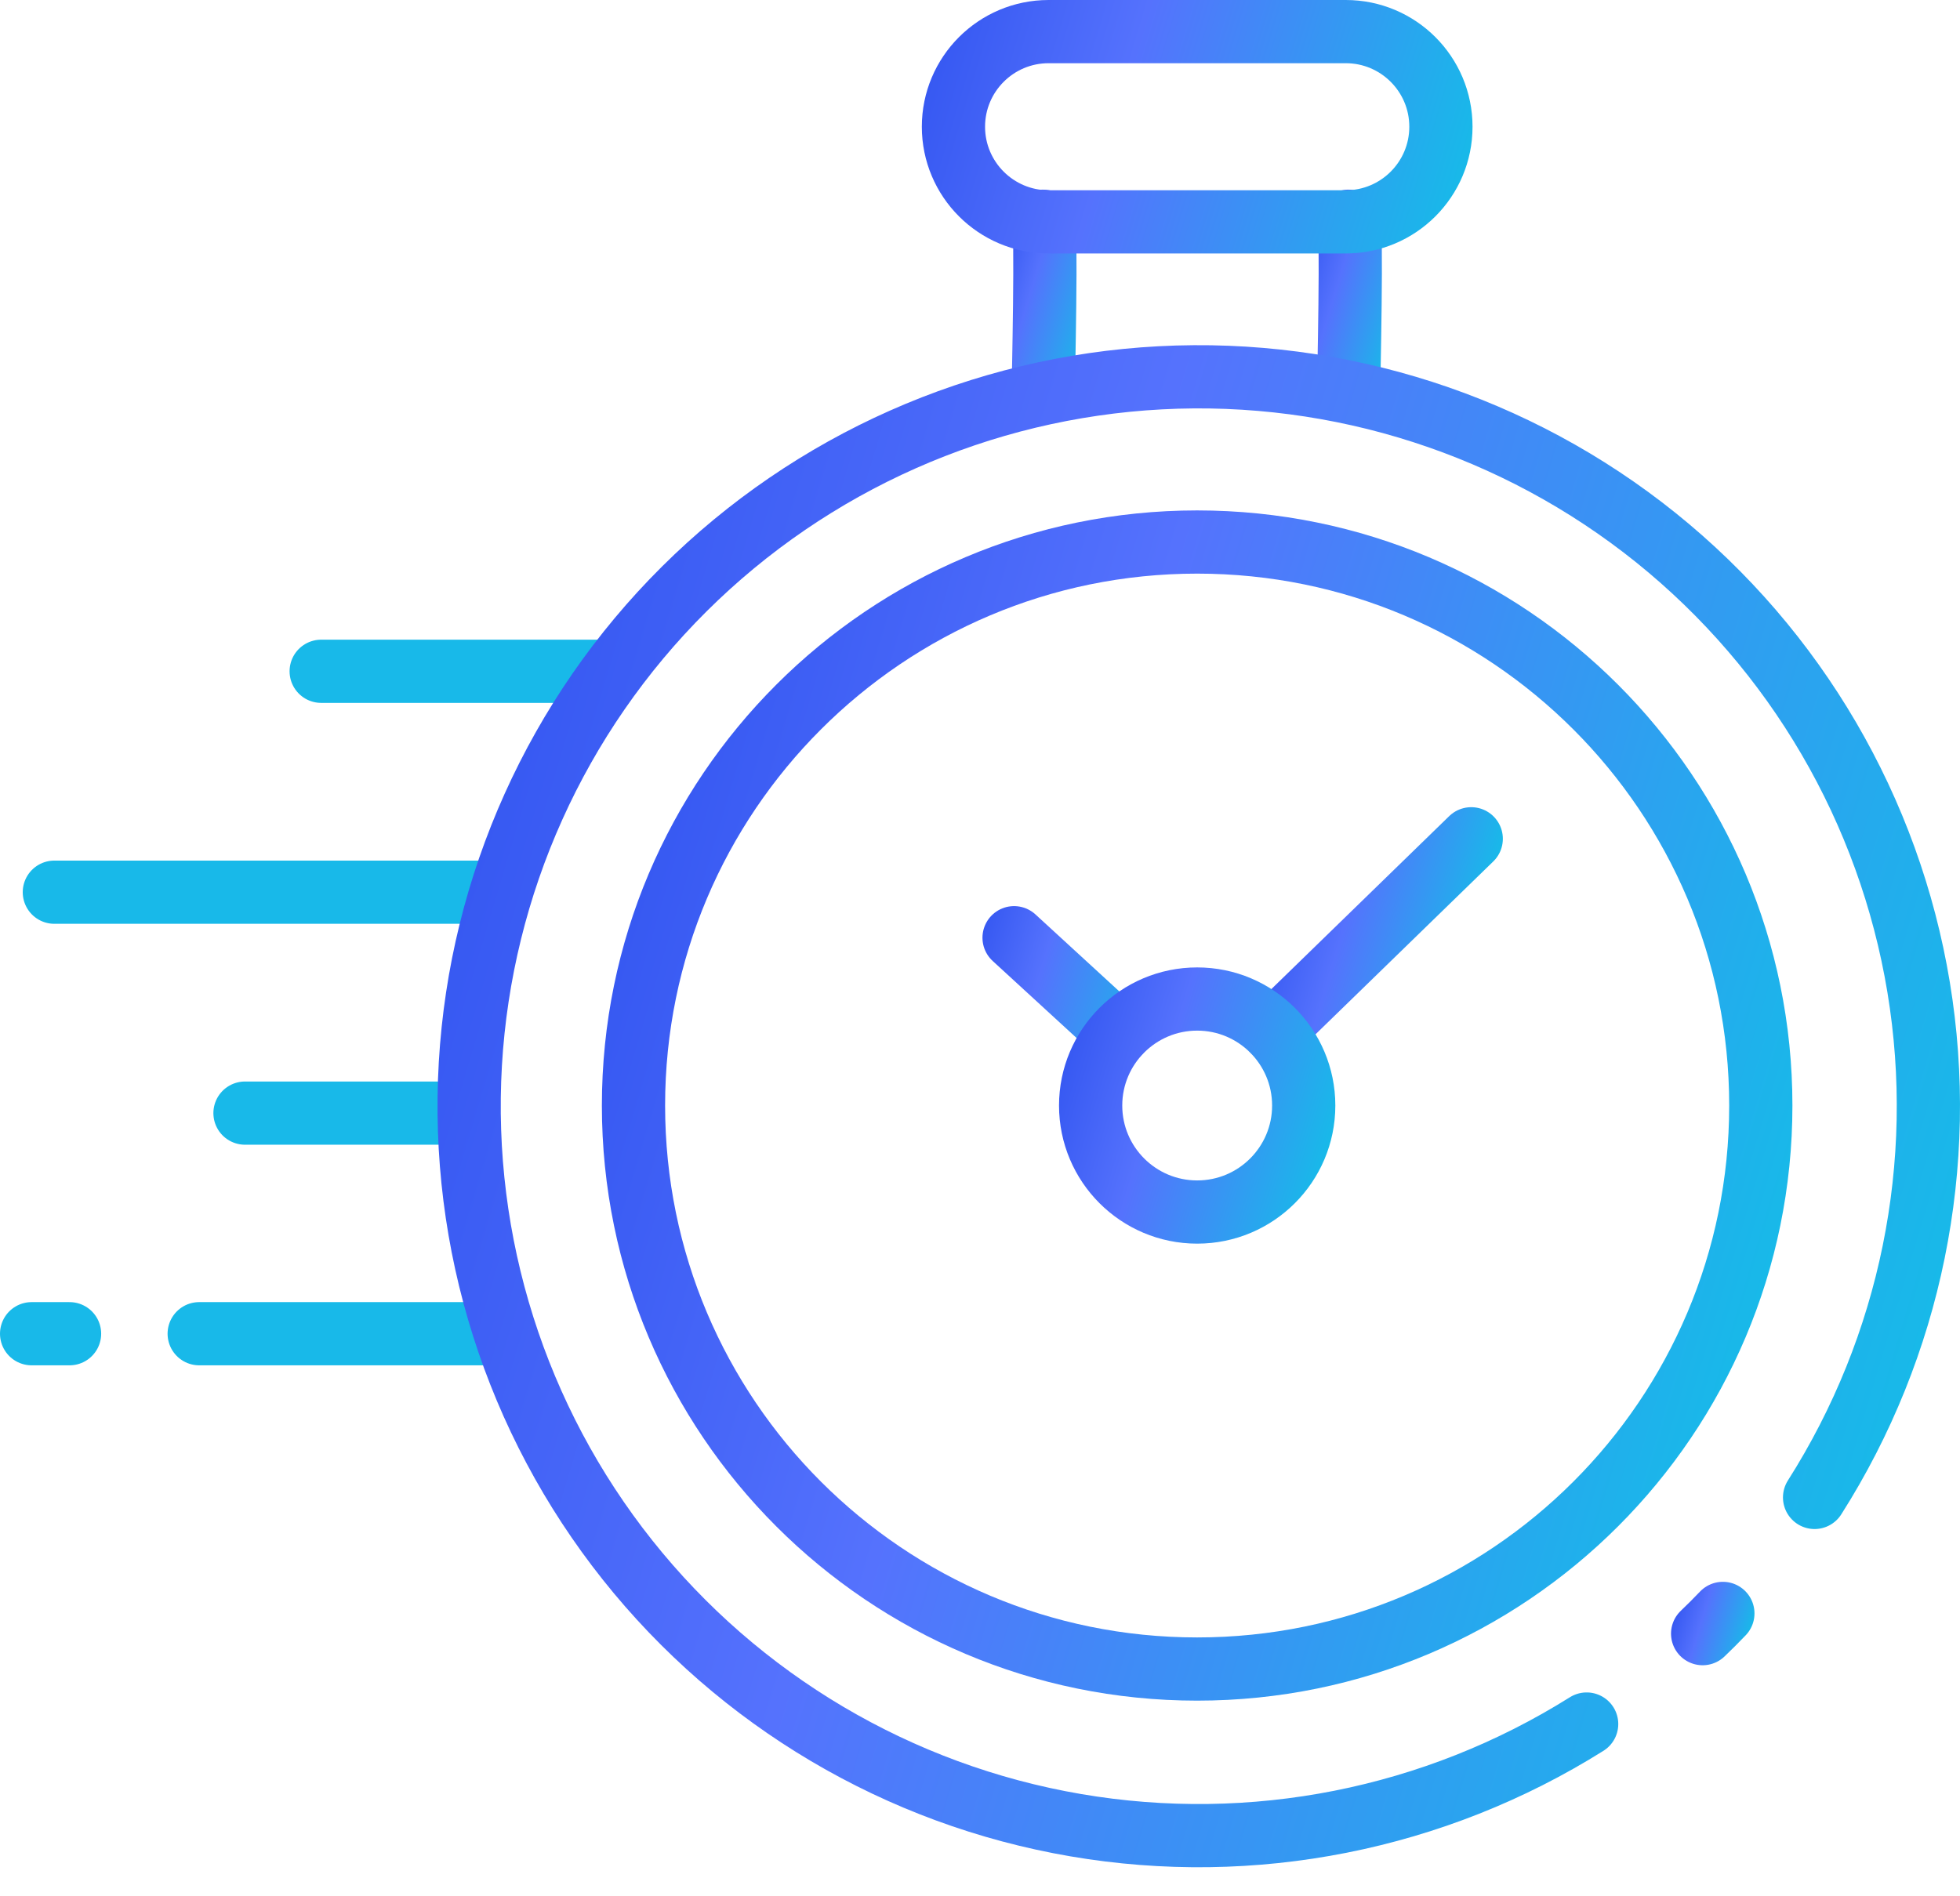 <svg width="62" height="60" viewBox="0 0 62 60" fill="none" xmlns="http://www.w3.org/2000/svg">
<g clip-path="url(#clip0_1020_3789)">
<path d="M54.499 51.05C54.289 51.27 54.079 51.48 53.859 51.69" stroke="url(#paint0_linear_1020_3789)" stroke-width="2" stroke-linecap="round" stroke-linejoin="round"/>
<path d="M35.378 32.7L32.078 29.67" stroke="url(#paint1_linear_1020_3789)" stroke-width="2" stroke-linecap="round" stroke-linejoin="round"/>
<path d="M46.539 26.54L40.289 32.62" stroke="url(#paint2_linear_1020_3789)" stroke-width="2" stroke-linecap="round" stroke-linejoin="round"/>
<path d="M33 7C33.12 7 33 12.3 33 12.3" stroke="url(#paint3_linear_1020_3789)" stroke-width="2" stroke-linecap="round" stroke-linejoin="round"/>
<path d="M42.66 7C42.78 7 42.66 12.3 42.66 12.3" stroke="url(#paint4_linear_1020_3789)" stroke-width="2" stroke-linecap="round" stroke-linejoin="round"/>
<path d="M10.16 21.24H19.01" stroke="url(#paint5_linear_1020_3789)" stroke-width="2" stroke-linecap="round" stroke-linejoin="round"/>
<path d="M1.719 28.23H15.699" stroke="url(#paint6_linear_1020_3789)" stroke-width="2" stroke-linecap="round" stroke-linejoin="round"/>
<path d="M7.75 35.22H14.49" stroke="url(#paint7_linear_1020_3789)" stroke-width="2" stroke-linecap="round" stroke-linejoin="round"/>
<path d="M6.301 42.2H15.941" stroke="url(#paint8_linear_1020_3789)" stroke-width="2" stroke-linecap="round" stroke-linejoin="round"/>
<path d="M1 42.2H2.2" stroke="url(#paint9_linear_1020_3789)" stroke-width="2" stroke-linecap="round" stroke-linejoin="round"/>
<path d="M50.19 54.55C45.38 57.569 39.627 58.708 34.03 57.751C28.433 56.794 23.385 53.807 19.852 49.362C16.319 44.917 14.548 39.325 14.879 33.656C15.21 27.988 17.619 22.64 21.645 18.636C25.672 14.632 31.033 12.253 36.703 11.954C42.373 11.654 47.955 13.456 52.381 17.013C56.806 20.571 59.765 25.636 60.691 31.238C61.617 36.84 60.445 42.587 57.4 47.38" stroke="url(#paint10_linear_1020_3789)" stroke-width="2" stroke-linecap="round" stroke-linejoin="round"/>
<path d="M37.869 52.81C47.716 52.81 55.699 44.827 55.699 34.98C55.699 25.133 47.716 17.15 37.869 17.15C28.022 17.15 20.039 25.133 20.039 34.98C20.039 44.827 28.022 52.81 37.869 52.81Z" stroke="url(#paint11_linear_1020_3789)" stroke-width="2" stroke-linecap="round" stroke-linejoin="round"/>
<path d="M42.57 1H33.17C31.508 1 30.16 2.348 30.16 4.01C30.16 5.672 31.508 7.02 33.17 7.02H42.57C44.233 7.02 45.58 5.672 45.58 4.01C45.58 2.348 44.233 1 42.57 1Z" stroke="url(#paint12_linear_1020_3789)" stroke-width="2" stroke-linecap="round" stroke-linejoin="round"/>
<path d="M37.87 38.35C39.731 38.35 41.24 36.841 41.24 34.98C41.24 33.119 39.731 31.61 37.87 31.61C36.009 31.61 34.5 33.119 34.5 34.98C34.5 36.841 36.009 38.35 37.87 38.35Z" stroke="url(#paint13_linear_1020_3789)" stroke-width="2" stroke-linecap="round" stroke-linejoin="round"/>
</g>
<defs>
<linearGradient id="paint0_linear_1020_3789" x1="55.349" y1="51.72" x2="53.019" y2="51.02" gradientUnits="userSpaceOnUse">
<stop stop-color="#18B9E9"/>
<stop offset="0.65" stop-color="#5572FD"/>
<stop offset="1" stop-color="#3759F2"/>
</linearGradient>
<linearGradient id="paint1_linear_1020_3789" x1="36.618" y1="32.05" x2="30.848" y2="30.32" gradientUnits="userSpaceOnUse">
<stop stop-color="#18B9E9"/>
<stop offset="0.65" stop-color="#5572FD"/>
<stop offset="1" stop-color="#3759F2"/>
</linearGradient>
<linearGradient id="paint2_linear_1020_3789" x1="46.409" y1="30.48" x2="40.419" y2="28.69" gradientUnits="userSpaceOnUse">
<stop stop-color="#18B9E9"/>
<stop offset="0.65" stop-color="#5572FD"/>
<stop offset="1" stop-color="#3759F2"/>
</linearGradient>
<linearGradient id="paint3_linear_1020_3789" x1="34.71" y1="10.18" x2="31.34" y2="9.17" gradientUnits="userSpaceOnUse">
<stop stop-color="#18B9E9"/>
<stop offset="0.65" stop-color="#5572FD"/>
<stop offset="1" stop-color="#3759F2"/>
</linearGradient>
<linearGradient id="paint4_linear_1020_3789" x1="44.34" y1="10.18" x2="40.98" y2="9.17" gradientUnits="userSpaceOnUse">
<stop stop-color="#18B9E9"/>
<stop offset="0.65" stop-color="#5572FD"/>
<stop offset="1" stop-color="#3759F2"/>
</linearGradient>
<linearGradient id="paint5_linear_1020_3789" x1="-nan" y1="-nan" x2="-nan" y2="-nan" gradientUnits="userSpaceOnUse">
<stop stop-color="#18B9E9"/>
<stop offset="0.65" stop-color="#5572FD"/>
<stop offset="1" stop-color="#3759F2"/>
</linearGradient>
<linearGradient id="paint6_linear_1020_3789" x1="-nan" y1="-nan" x2="-nan" y2="-nan" gradientUnits="userSpaceOnUse">
<stop stop-color="#18B9E9"/>
<stop offset="0.65" stop-color="#5572FD"/>
<stop offset="1" stop-color="#3759F2"/>
</linearGradient>
<linearGradient id="paint7_linear_1020_3789" x1="-nan" y1="-nan" x2="-nan" y2="-nan" gradientUnits="userSpaceOnUse">
<stop stop-color="#18B9E9"/>
<stop offset="0.65" stop-color="#5572FD"/>
<stop offset="1" stop-color="#3759F2"/>
</linearGradient>
<linearGradient id="paint8_linear_1020_3789" x1="-nan" y1="-nan" x2="-nan" y2="-nan" gradientUnits="userSpaceOnUse">
<stop stop-color="#18B9E9"/>
<stop offset="0.65" stop-color="#5572FD"/>
<stop offset="1" stop-color="#3759F2"/>
</linearGradient>
<linearGradient id="paint9_linear_1020_3789" x1="-nan" y1="-nan" x2="-nan" y2="-nan" gradientUnits="userSpaceOnUse">
<stop stop-color="#18B9E9"/>
<stop offset="0.65" stop-color="#5572FD"/>
<stop offset="1" stop-color="#3759F2"/>
</linearGradient>
<linearGradient id="paint10_linear_1020_3789" x1="60.99" y1="41.89" x2="14.74" y2="28.06" gradientUnits="userSpaceOnUse">
<stop stop-color="#18B9E9"/>
<stop offset="0.65" stop-color="#5572FD"/>
<stop offset="1" stop-color="#3759F2"/>
</linearGradient>
<linearGradient id="paint11_linear_1020_3789" x1="55.909" y1="40.37" x2="19.819" y2="29.58" gradientUnits="userSpaceOnUse">
<stop stop-color="#18B9E9"/>
<stop offset="0.65" stop-color="#5572FD"/>
<stop offset="1" stop-color="#3759F2"/>
</linearGradient>
<linearGradient id="paint12_linear_1020_3789" x1="46.03" y1="6.45" x2="29.71" y2="1.57" gradientUnits="userSpaceOnUse">
<stop stop-color="#18B9E9"/>
<stop offset="0.65" stop-color="#5572FD"/>
<stop offset="1" stop-color="#3759F2"/>
</linearGradient>
<linearGradient id="paint13_linear_1020_3789" x1="42.06" y1="36.23" x2="33.68" y2="33.72" gradientUnits="userSpaceOnUse">
<stop stop-color="#18B9E9"/>
<stop offset="0.65" stop-color="#5572FD"/>
<stop offset="1" stop-color="#3759F2"/>
</linearGradient>
<clipPath id="clip0_1020_3789">
<rect width="62" height="59.11" fill="white"/>
</clipPath>
</defs>
</svg>
